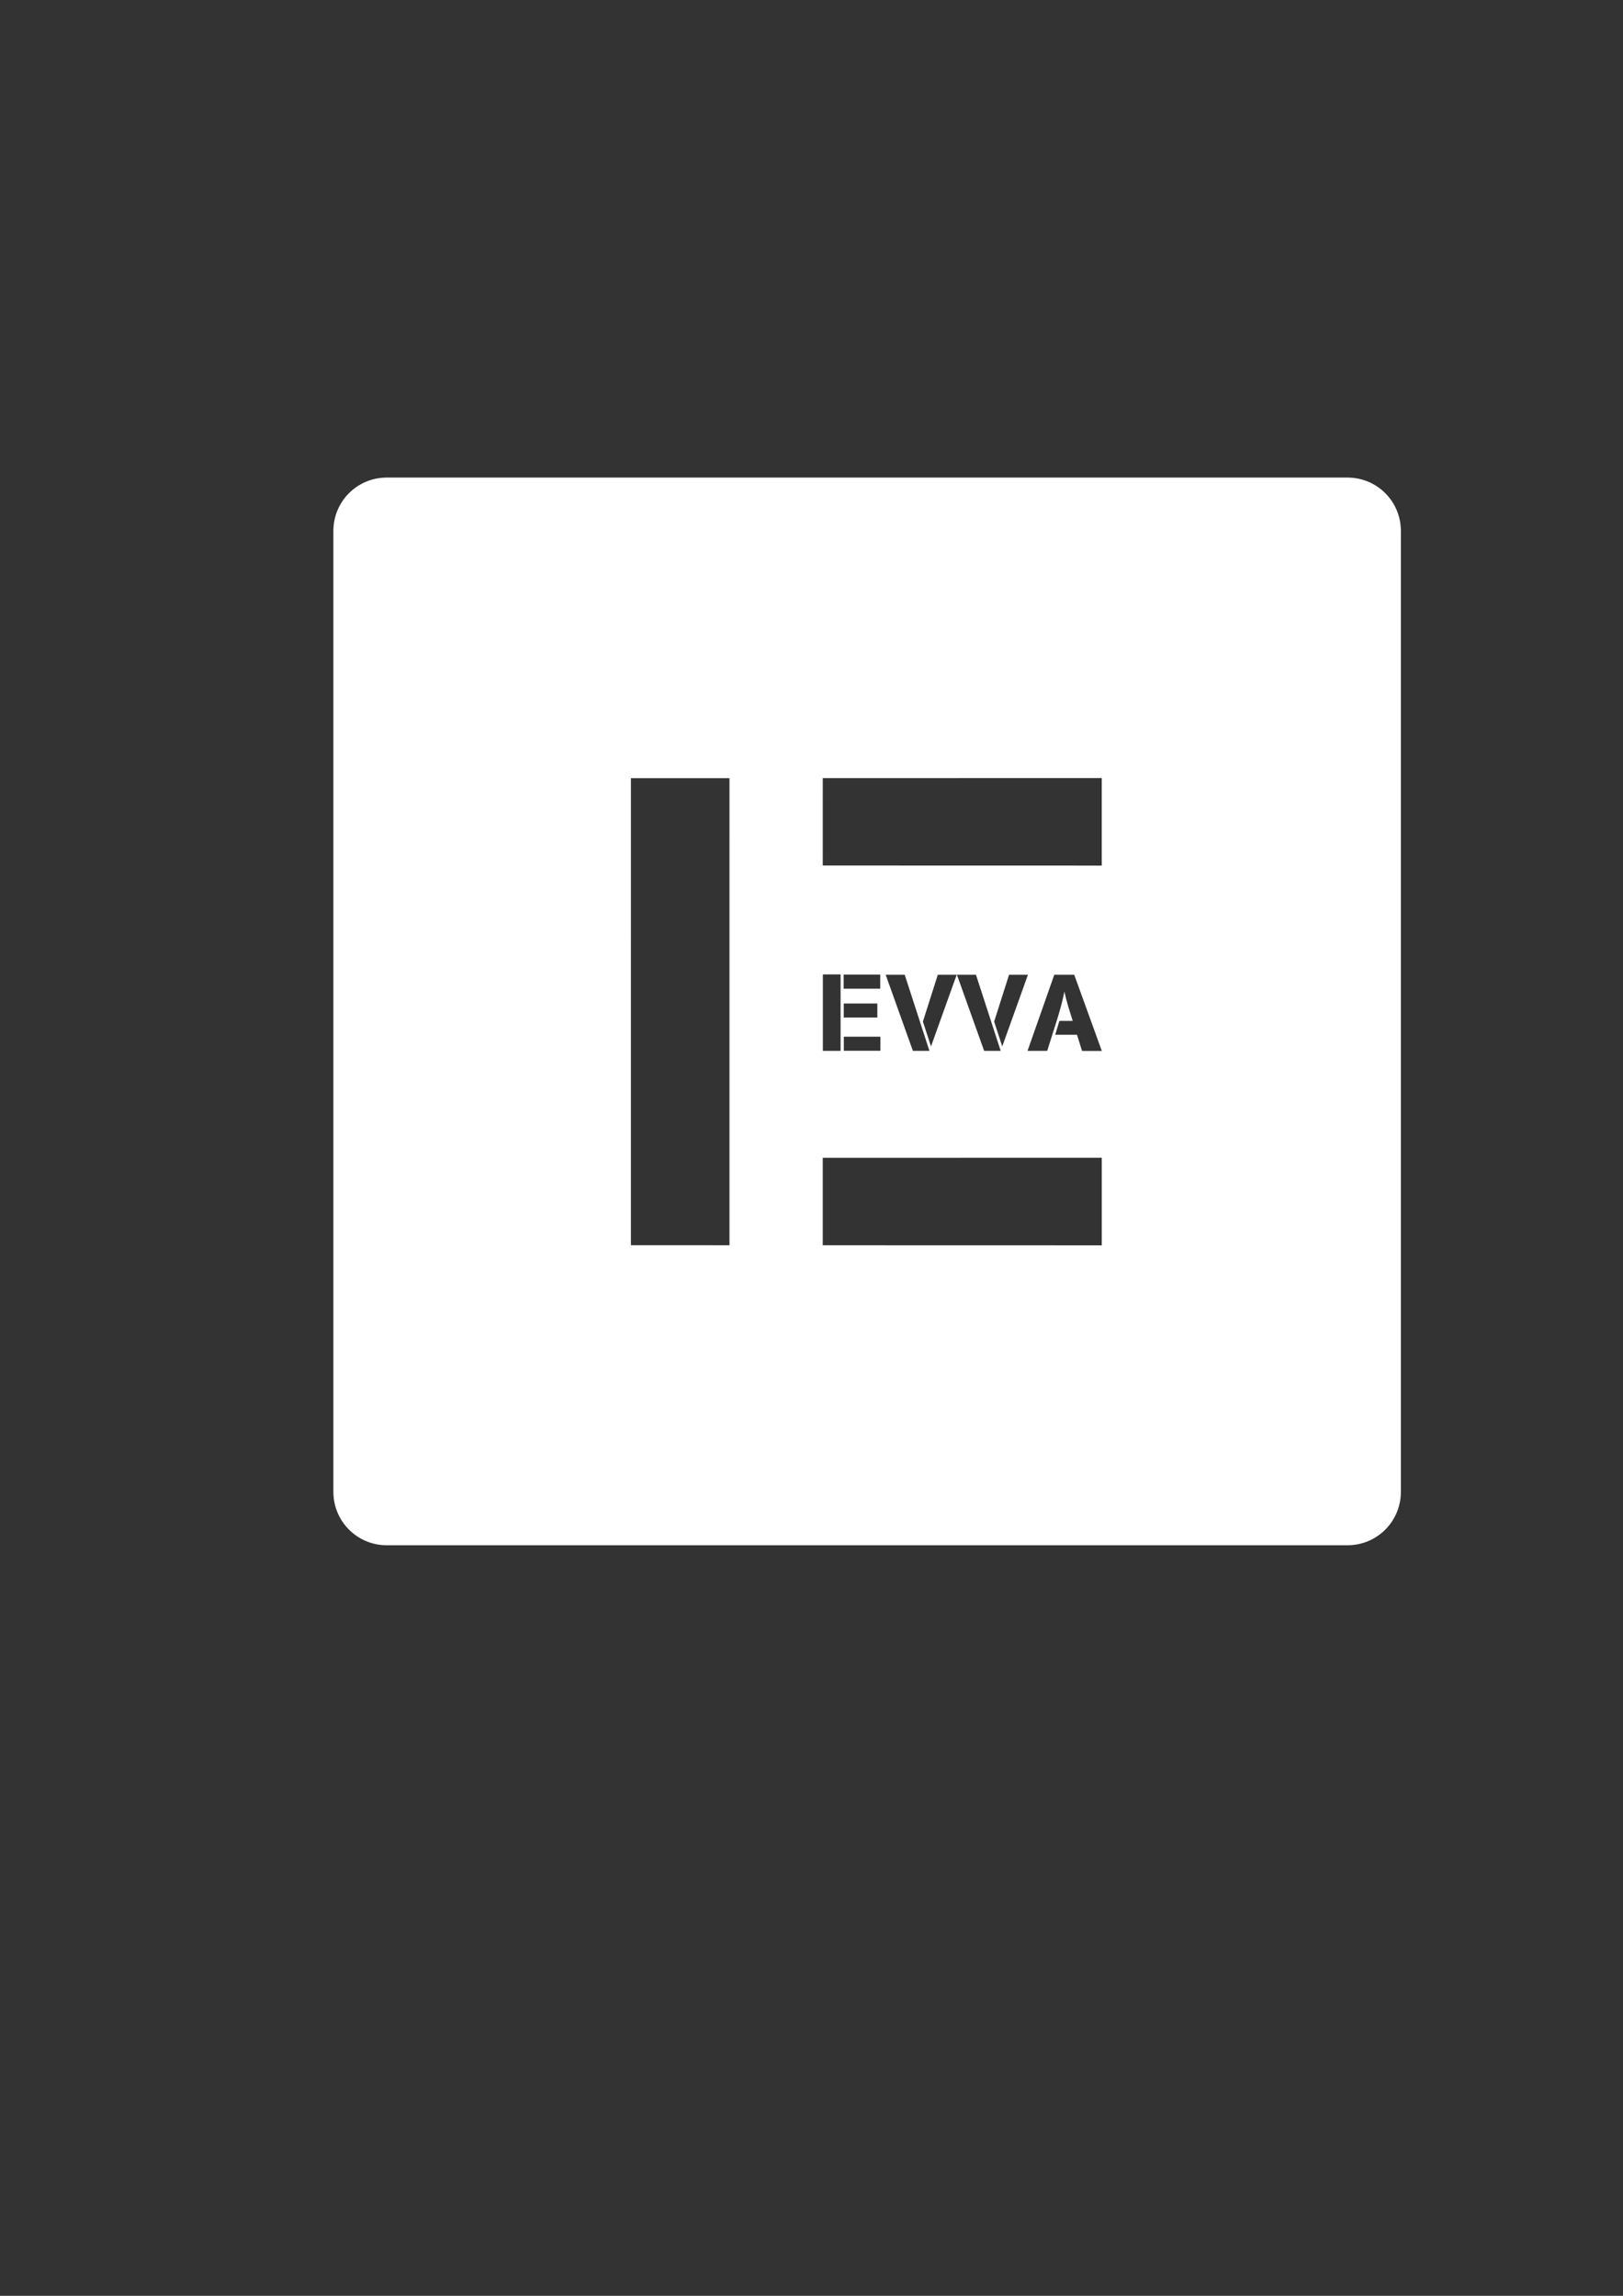 <?xml version="1.0" encoding="UTF-8"?>
<!DOCTYPE svg PUBLIC "-//W3C//DTD SVG 1.1//EN" "http://www.w3.org/Graphics/SVG/1.1/DTD/svg11.dtd">
<!-- Creator: CorelDRAW 2020 (64-Bit Оценочная версия) -->
<svg xmlns="http://www.w3.org/2000/svg" xml:space="preserve" width="210mm" height="297mm" version="1.1" style="shape-rendering:geometricPrecision; text-rendering:geometricPrecision; image-rendering:optimizeQuality; fill-rule:evenodd; clip-rule:evenodd"
viewBox="0 0 21000 29700"
 xmlns:xlink="http://www.w3.org/1999/xlink"
 xmlns:xodm="http://www.corel.com/coreldraw/odm/2003">
 <rect x="0" y="0" width="21000" height="29700" fill="#333333" stroke="none"/>
 <defs>
  <style type="text/css">
   <![CDATA[
    .fil0 {fill:white;fill-rule:nonzero}
   ]]>
  </style>
 </defs>
 <g id="Слой_x0020_1">
  <path class="fil0" d="M10645.74 11196.66l3609.78 0.87 -0.05 -566.13 -0.05 -566.14 -3609.45 0.82 -0.23 1130.58zm-0.13 4912.92l3610.08 0.92 0 -1132.92 -3610.08 0.9 0 1131.1zm-2482.37 -0.77l1275.51 0.49 -0.25 -6042.82 -1275.07 0.15 -0.19 6042.18zm5131.79 -2514.06l254.82 0c75.94,-251.21 172.23,-511.03 222.6,-767.96 26.56,129.85 68.15,254.01 107.2,380.45l-172.59 0 -53.63 178.96 281.76 0 65.36 209.25 255.79 0 -356.98 -985.67 -257.94 0 -346.39 984.97zm-431.72 -378.81l104.78 321.26 332.46 -927.42 -244.23 0 -193.01 606.16zm-481.75 -606.16l352.15 984.49 213.94 0 -319.69 -984.49 -246.4 0zm-440.14 606.16l104.78 321.26 332.47 -927.42 -244.24 0 -193.01 606.16zm-481.75 -606.16l352.15 984.49 213.94 0 -319.69 -984.49 -246.4 0zm-68.28 801.79l-473.31 0 0 181.76 473.31 0 0 -181.76zm-39.42 -429.77l-434.61 0 0 181.76 434.61 0 0 -181.76zm37.26 -373.43l-473.33 0 0 181.78 473.33 0 0 -181.78zm-512.97 986.38l0 -989.19 -229.35 0 0 989.19 229.35 0zm6559.01 -7416.77c382.3,0 690.61,308.31 690.61,690.61l0 12431.09c0,382.3 -308.31,690.61 -690.61,690.61l-12431.09 0c-382.3,0 -690.61,-308.31 -690.61,-690.61l0 -12431.09c0,-382.3 308.31,-690.61 690.61,-690.61l12431.09 0z"/>
 </g>
</svg>
